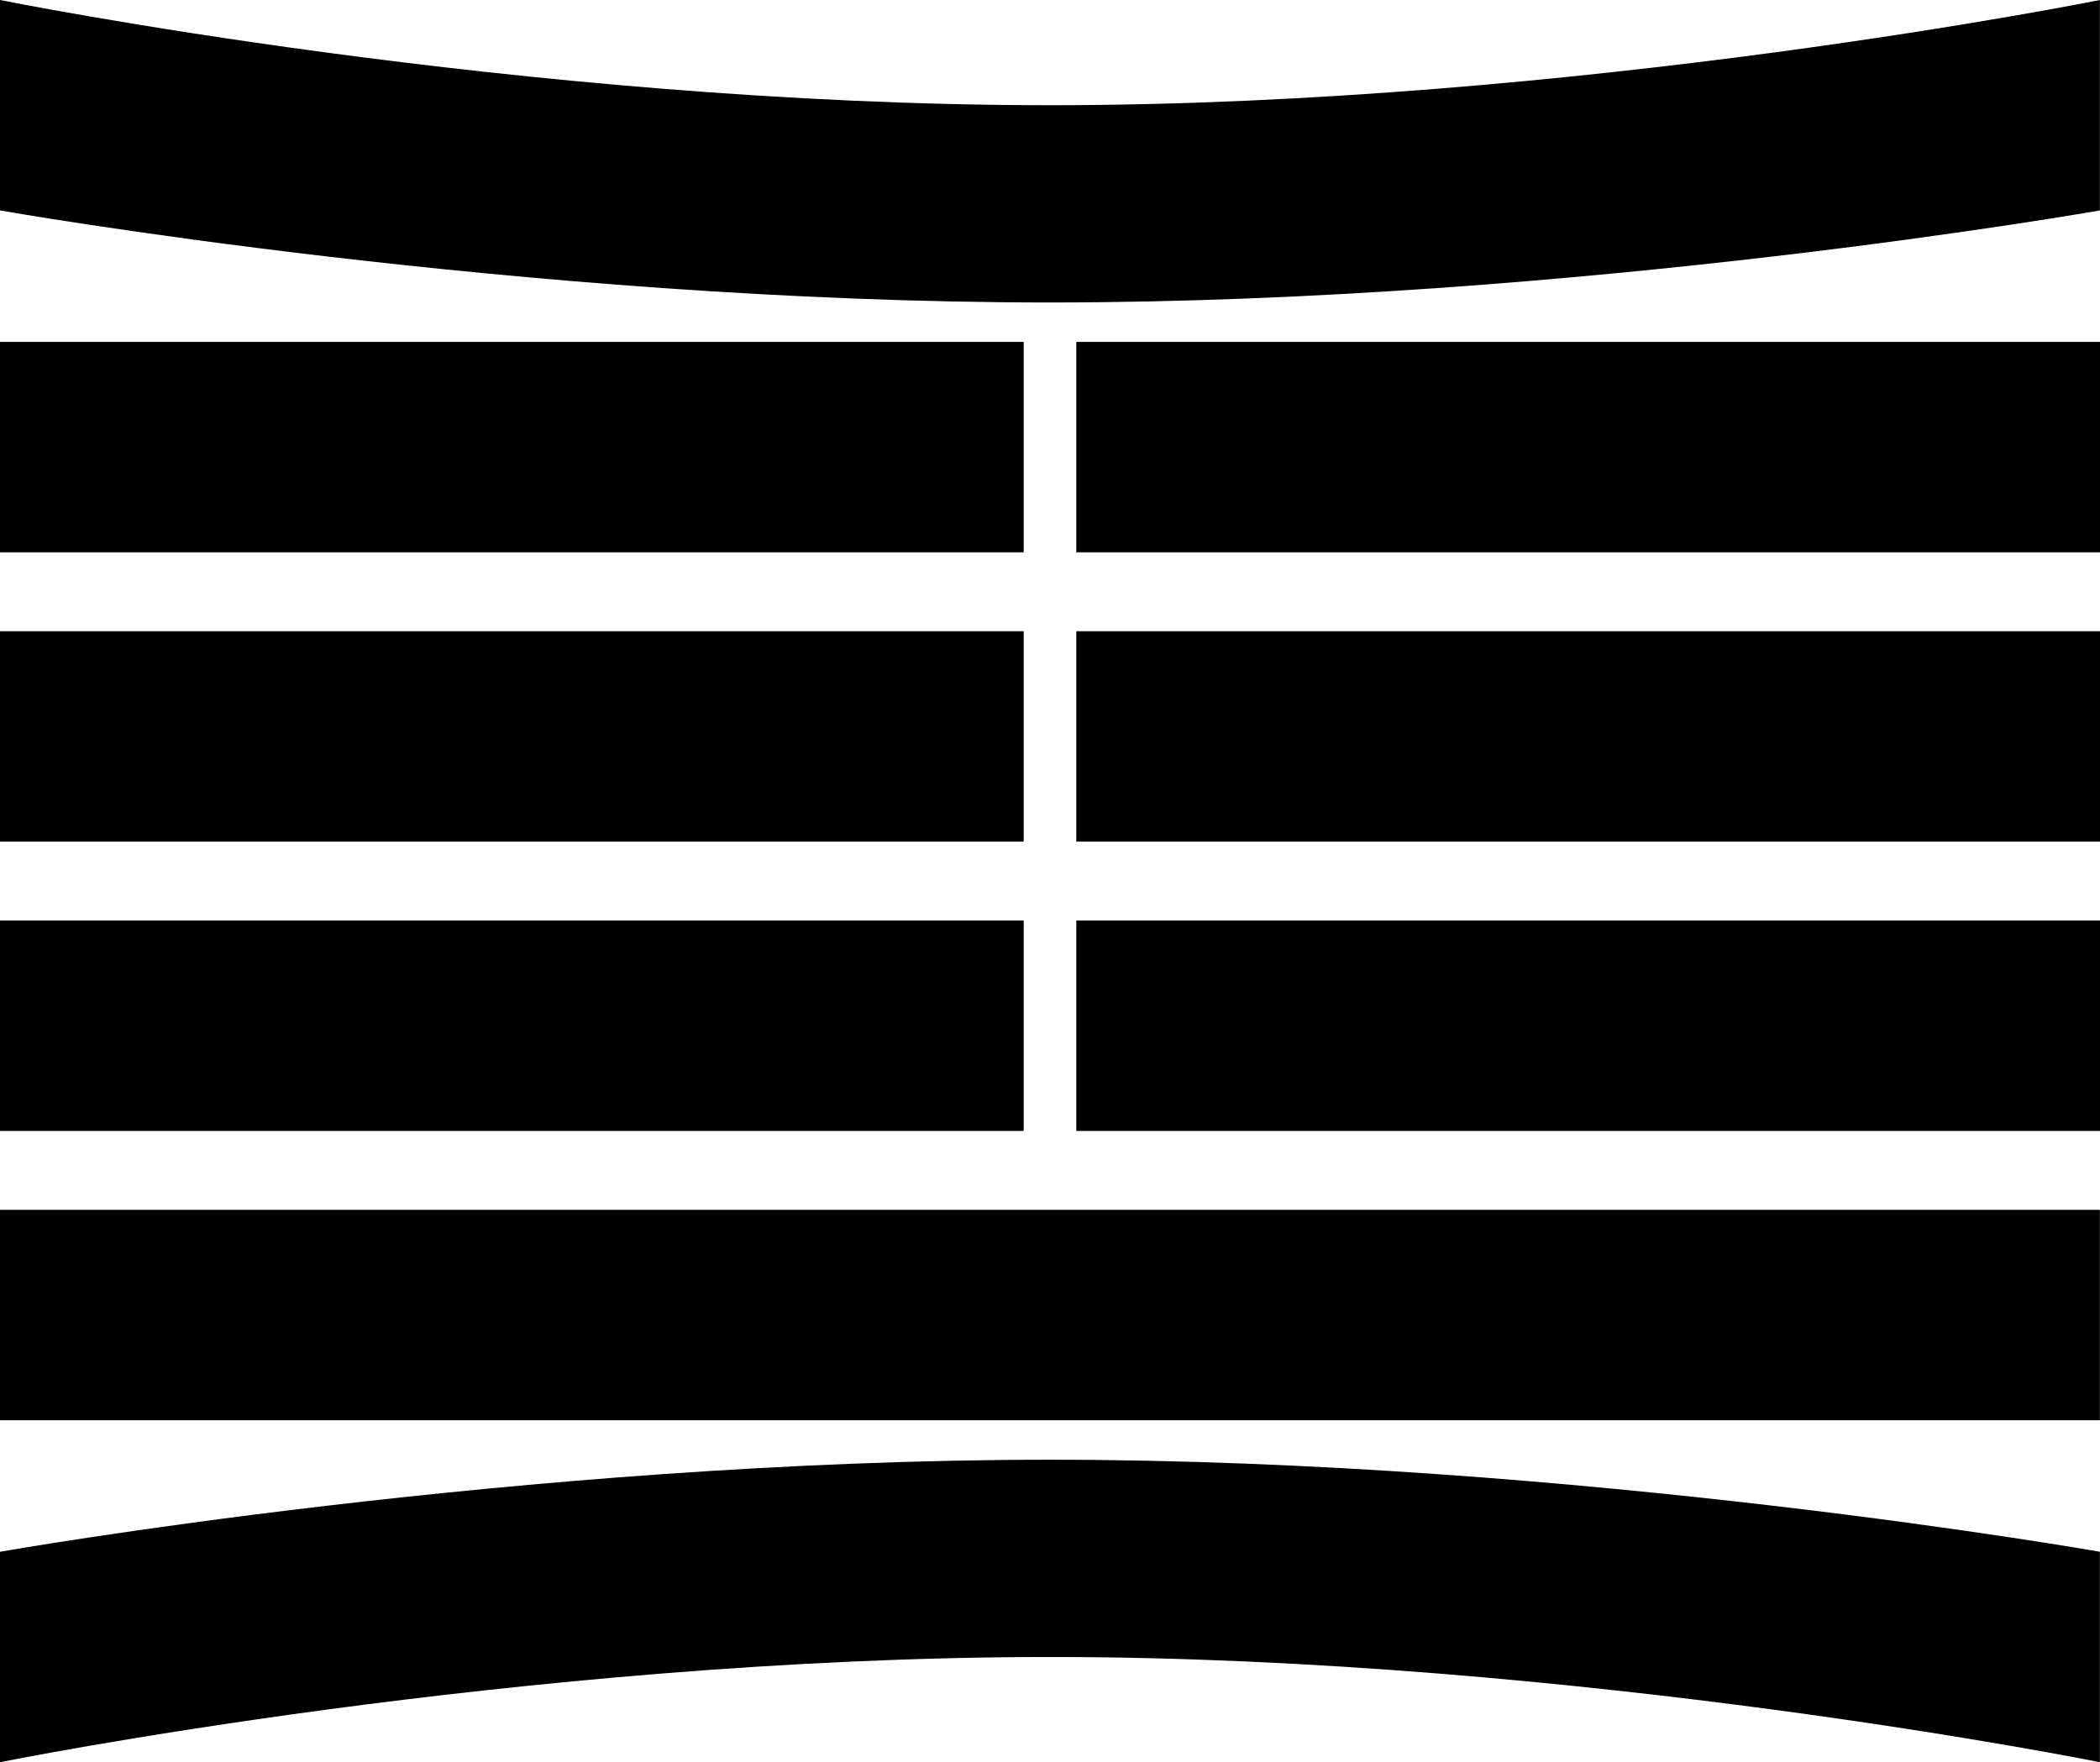 <svg width="224" height="188" viewBox="0 0 224 188" fill="none" xmlns="http://www.w3.org/2000/svg">
<g clip-path="url(#clip0_1704_974)">
<path d="M223.989 22.449C223.989 22.449 168.357 32.27 111.995 32.27C55.632 32.27 0 22.449 0 22.449V0C0 0 55.632 11.225 111.995 11.225C168.357 11.225 223.989 0 223.989 0V22.449Z" fill="black"/>
<path d="M109.195 36.477H0V58.925H109.195V36.477Z" fill="black"/>
<path d="M224 36.477H114.805V58.925H224V36.477Z" fill="black"/>
<path d="M109.195 67.343H0V89.79H109.195V67.343Z" fill="black"/>
<path d="M224 67.343H114.805V89.79H224V67.343Z" fill="black"/>
<path d="M109.195 98.208H0V120.655H109.195V98.208Z" fill="black"/>
<path d="M224 98.208H114.805V120.655H224V98.208Z" fill="black"/>
<path d="M223.989 129.073H0V151.521H223.989V129.073Z" fill="black"/>
<path d="M223.989 165.553C223.989 165.553 168.357 155.732 111.995 155.732C55.632 155.732 0 165.553 0 165.553V188.002C0 188.002 55.632 176.778 111.995 176.778C168.357 176.778 223.989 188.002 223.989 188.002V165.553Z" fill="black"/>
</g>
<defs>
<clipPath id="clip0_1704_974">
<rect width="224" height="188" fill="white"/>
</clipPath>
</defs>
</svg>
